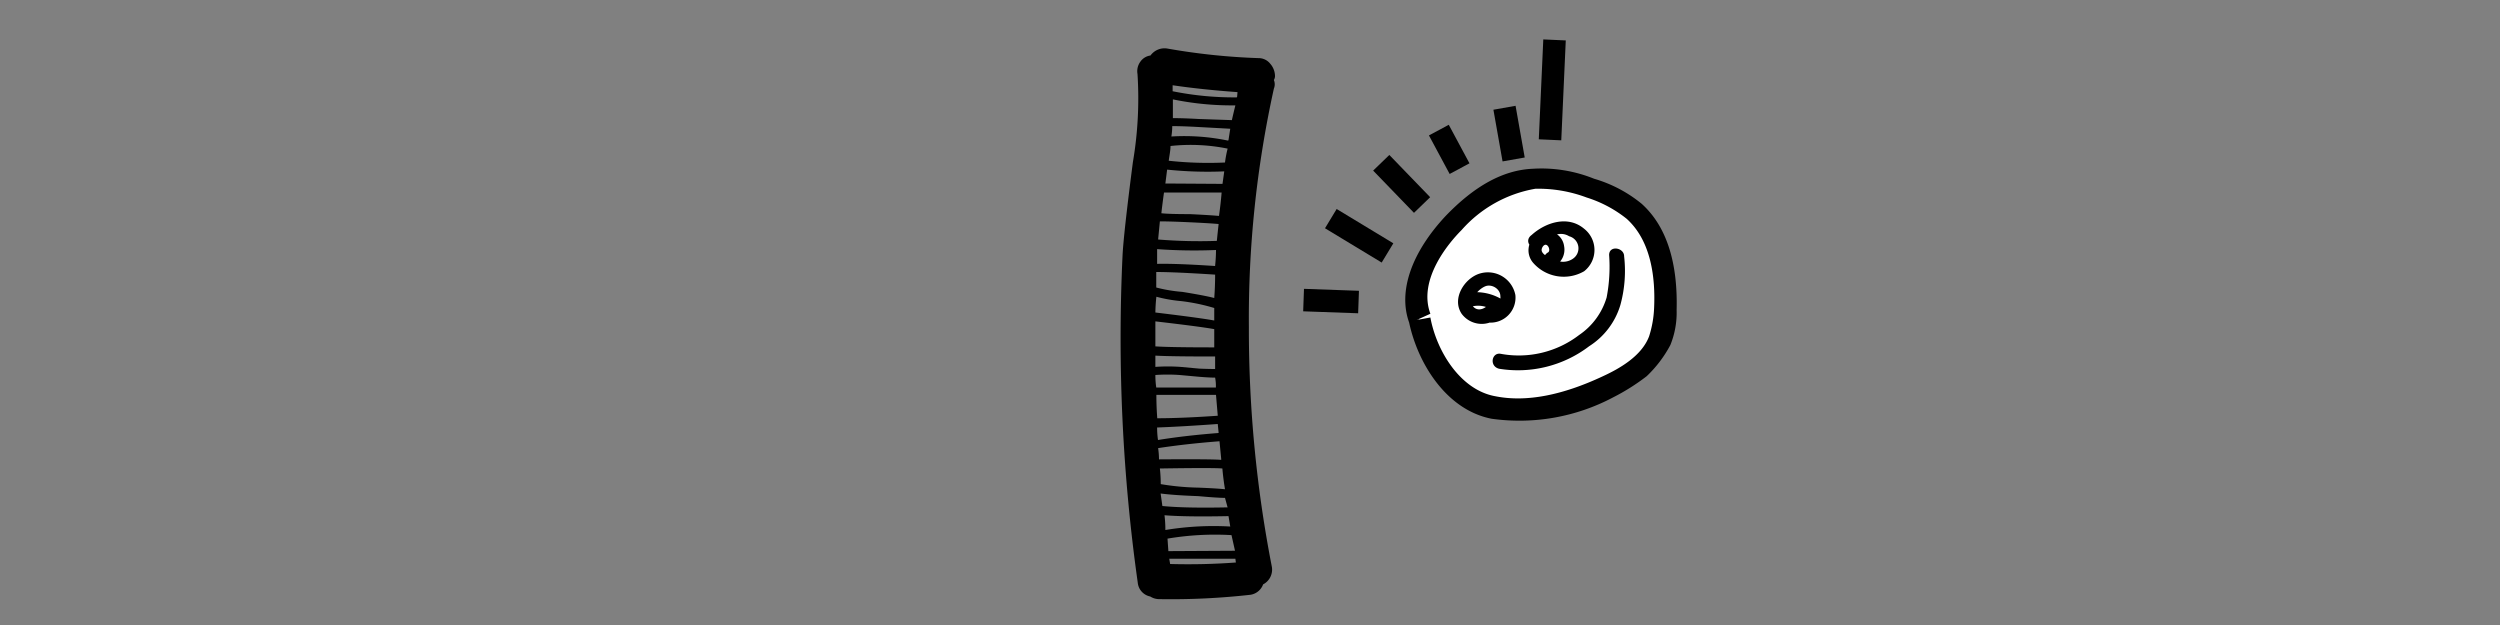<svg id="Layer_1" data-name="Layer 1" xmlns="http://www.w3.org/2000/svg" width="200" height="50" viewBox="0 0 200 50">
  <rect x="0" y="0" width="200" height="50" fill="#808080" stroke="none"/>
  <title>konkurrensen1</title>
  <g>
    <g>
      <path d="M113.53,25.6c.6,3.1,2.8,6.4,5.9,7s6.3-.3,9.2-1.6a8.27,8.27,0,0,0,4.2-3.6,7.46,7.46,0,0,0,.4-2.6c.1-2.8-.4-5.9-2.5-7.8a10.78,10.78,0,0,0-3.5-1.9,11.56,11.56,0,0,0-4.5-.8c-2.5.2-4.7,1.8-6.4,3.6-2,2.1-3.8,5-2.8,7.7" fill="#fff"/>
      <path d="M131.73,30.1a16.9,16.9,0,0,1-2.7,1.7,16,16,0,0,1-9.7,1.7c-3.6-.7-5.9-4.4-6.6-7.7-.9-2.5.2-5.6,2.9-8.5,2.3-2.4,4.6-3.7,7-3.8a11.25,11.25,0,0,1,4.9.8,10.74,10.74,0,0,1,3.8,2c2,1.8,2.9,4.7,2.8,8.5a6.92,6.92,0,0,1-.5,2.8A9.7,9.7,0,0,1,131.73,30.1Zm-18.4-4.5,1.1-.2c.5,2.7,2.4,5.8,5.2,6.3,2.5.5,5.4-.1,8.6-1.6,1.3-.6,3.1-1.6,3.7-3.2a8.52,8.52,0,0,0,.4-2.3c.1-2.3-.2-5.3-2.2-7.1a9.87,9.87,0,0,0-3.2-1.7,11,11,0,0,0-4.1-.7,10.18,10.18,0,0,0-5.9,3.3c-1.1,1.1-3.5,4-2.5,6.7Z"/>
    </g>
    <g>
      <line x1="104.33" y1="24" x2="108.73" y2="24.2" fill="none"/>
      <rect x="105.58" y="21.88" width="1.8" height="4.4" transform="translate(78.63 129.64) rotate(-87.96)"/>
    </g>
    <g>
      <line x1="106.53" y1="17.5" x2="111.03" y2="20.2" fill="none"/>
      <rect x="107.84" y="16.21" width="1.8" height="5.3" transform="translate(36.3 102.13) rotate(-58.82)"/>
    </g>
    <g>
      <line x1="110.43" y1="13" x2="113.73" y2="16.4" fill="none"/>
      <rect x="111.23" y="12.36" width="1.8" height="4.7" transform="translate(21.29 82.07) rotate(-44.03)"/>
    </g>
    <g>
      <line x1="114.83" y1="10.5" x2="116.53" y2="13.6" fill="none"/>
      <rect x="115.04" y="10.2" width="1.8" height="3.5" transform="translate(8.15 56.3) rotate(-28.25)"/>
    </g>
    <g>
      <line x1="120.33" y1="8.7" x2="121.03" y2="12.8" fill="none"/>
      <rect x="119.83" y="8.59" width="1.8" height="4.2" transform="translate(-0.02 21.21) rotate(-10.04)"/>
    </g>
    <g>
      <line x1="124.33" y1="3.3" x2="124.03" y2="11.2" fill="none"/>
      <rect x="120.18" y="6.29" width="8" height="1.8" transform="translate(111.41 130.92) rotate(-87.42)"/>
    </g>
    <path d="M117.83,24.5a2.09,2.09,0,0,1,1.7.4l-.2-.9c-.2.5-1,1.1-1.5.5-.2-.7.5-1.4,1-1.6s1.2.2,1.2.8a.8.8,0,0,1-.9.9c-.7-.1-.9,1.1-.1,1.2a2,2,0,0,0,2.2-2.2,2.24,2.24,0,0,0-2.9-1.7c-1.2.4-2.2,2-1.4,3.2a2,2,0,0,0,3.4-.3.75.75,0,0,0-.1-.8,4,4,0,0,0-2.6-.6c-.8,0-.6,1.1.2,1.1Z"/>
    <path d="M123.13,19.6c.6-.6,1.6-1.2,2.4-.7a1,1,0,0,1,.3,1.8,1.39,1.39,0,0,1-1.4.1c-.3-.1-1.1-.4-1.1-.8,0-.2.2-.5.4-.4s.3.5.1.6a.67.67,0,0,0-.3.8.55.55,0,0,0,.8.3,1.48,1.48,0,0,0,.8-1.6,1.38,1.38,0,0,0-1.2-1.2,1.53,1.53,0,0,0-1.3,2.5,3.25,3.25,0,0,0,4.1.7,2.16,2.16,0,0,0,0-3.4c-1.3-1.1-3.1-.5-4.2.5-.7.5.1,1.4.6.8Z"/>
    <path d="M119.93,29.5a9.39,9.39,0,0,0,7.2-1.8,5.9,5.9,0,0,0,2.5-3.3,10.32,10.32,0,0,0,.3-3.9c0-.7-1.2-.9-1.2-.1a13,13,0,0,1-.2,3.4,5.52,5.52,0,0,1-2.2,3,7.93,7.93,0,0,1-6.3,1.5c-.7-.1-.9,1-.1,1.2Z"/>
  </g>
  <path d="M101.91,6.4a.9.9,0,0,1,0,.69,85.36,85.36,0,0,0-2,19.07,99.11,99.11,0,0,0,1.83,19.14,1.33,1.33,0,0,1-.69,1.45,1.29,1.29,0,0,1-1,.83,56.74,56.74,0,0,1-7.34.35,1.33,1.33,0,0,1-.69-.21,1.25,1.25,0,0,1-1-1.11A140.18,140.18,0,0,1,89.8,20.52q.07-1.66.83-7.54A30.43,30.43,0,0,0,91,5.92a1.29,1.29,0,0,1,.24-1,1.17,1.17,0,0,1,.8-.48,1.38,1.38,0,0,1,1.38-.55,51.7,51.7,0,0,0,7.27.76,1.18,1.18,0,0,1,.93.45,1.52,1.52,0,0,1,.38,1A.62.62,0,0,1,101.91,6.4ZM97.14,25.64v-1a15.35,15.35,0,0,0-2.63-.55,11.63,11.63,0,0,1-2-.35A13.14,13.14,0,0,0,92.43,25Q96,25.43,97.14,25.64Zm0,2.15V26.33q-1.18-.21-4.71-.62v2Q93.61,27.79,97.14,27.79Zm.07,1.73v-1q-3.6,0-4.78-.07v.9a14.68,14.68,0,0,1,2,0l1.52.14Q96.72,29.52,97.21,29.52Zm0,.69q-.48,0-1.31-.07L94.37,30a13.72,13.72,0,0,0-1.94,0,6.78,6.78,0,0,0,.07,1l1.25,0,1.52,0h2A3.59,3.59,0,0,0,97.21,30.21Zm-.07-6.37q.07-.9.07-1.87-3.25-.21-4.71-.21V23a11.83,11.83,0,0,0,2.08.35Q96.38,23.64,97.14,23.84Zm.28,9.41-.14-1.66h-2l-1.52,0-1.25,0q0,.9.07,1.87Q94.51,33.46,97.41,33.26Zm-.21-12A12.12,12.12,0,0,0,97.28,20a41.25,41.25,0,0,1-4.71-.07v1.18Q94,21.07,97.21,21.28Zm.28,13.36-.07-.69q-2.91.21-4.85.28a6.78,6.78,0,0,0,.07,1Q94.78,34.85,97.48,34.64Zm-.14-15.37q.07-.69.14-1.32-.83-.07-2.35-.14t-2.35-.07l-.14,1.45A40.55,40.55,0,0,0,97.35,19.27Zm.35,17.51-.14-1.45q-2.7.21-4.91.55a6.5,6.5,0,0,1,.07.9Q97,36.72,97.69,36.79ZM98,39.14q-.14-.83-.21-1.66-.69-.07-5,0a11.44,11.44,0,0,1,.07,1.25,20.15,20.15,0,0,0,3,.28Q97.35,39.07,98,39.14Zm-.48-21.87q.14-1,.21-1.87H93.12q-.14,1-.21,1.66.62.07,2.28.07Q96.65,17.2,97.48,17.27Zm.69,23.33L98,39.83q-.62,0-2.15-.14-1.94-.07-3-.21.07.49.14,1Q94.78,40.66,98.18,40.59Zm.21,1.52-.14-.83q-3.39.07-5.12-.07a9.66,9.66,0,0,1,.07,1.18A23.71,23.71,0,0,1,98.38,42.12Zm-.62-27.41.14-1a31.44,31.44,0,0,1-4.57-.14l-.14,1.11Zm1,29.35-.28-1.25a22.92,22.92,0,0,0-5.12.28l.07,1ZM98,13a9.08,9.08,0,0,1,.21-1.11,14.87,14.87,0,0,0-4.57-.21c0,.37-.09.76-.14,1.18A29,29,0,0,0,98,13Zm.83,31.7H93.54l.07.42A52,52,0,0,0,98.87,45Zm-.55-33.5.14-.9-2.56-.14q-1.25-.07-2.08-.07a5.13,5.13,0,0,1-.07.83A17.09,17.09,0,0,1,98.25,11.25Zm.69-3.46L99,7.37q-2.91-.21-5.19-.55V7.3A24.74,24.74,0,0,0,98.94,7.79Zm-.42,1.87q.14-.62.28-1.18a23.37,23.37,0,0,1-5-.48V9.45q.83,0,2.08.07Z"/>
</svg>
